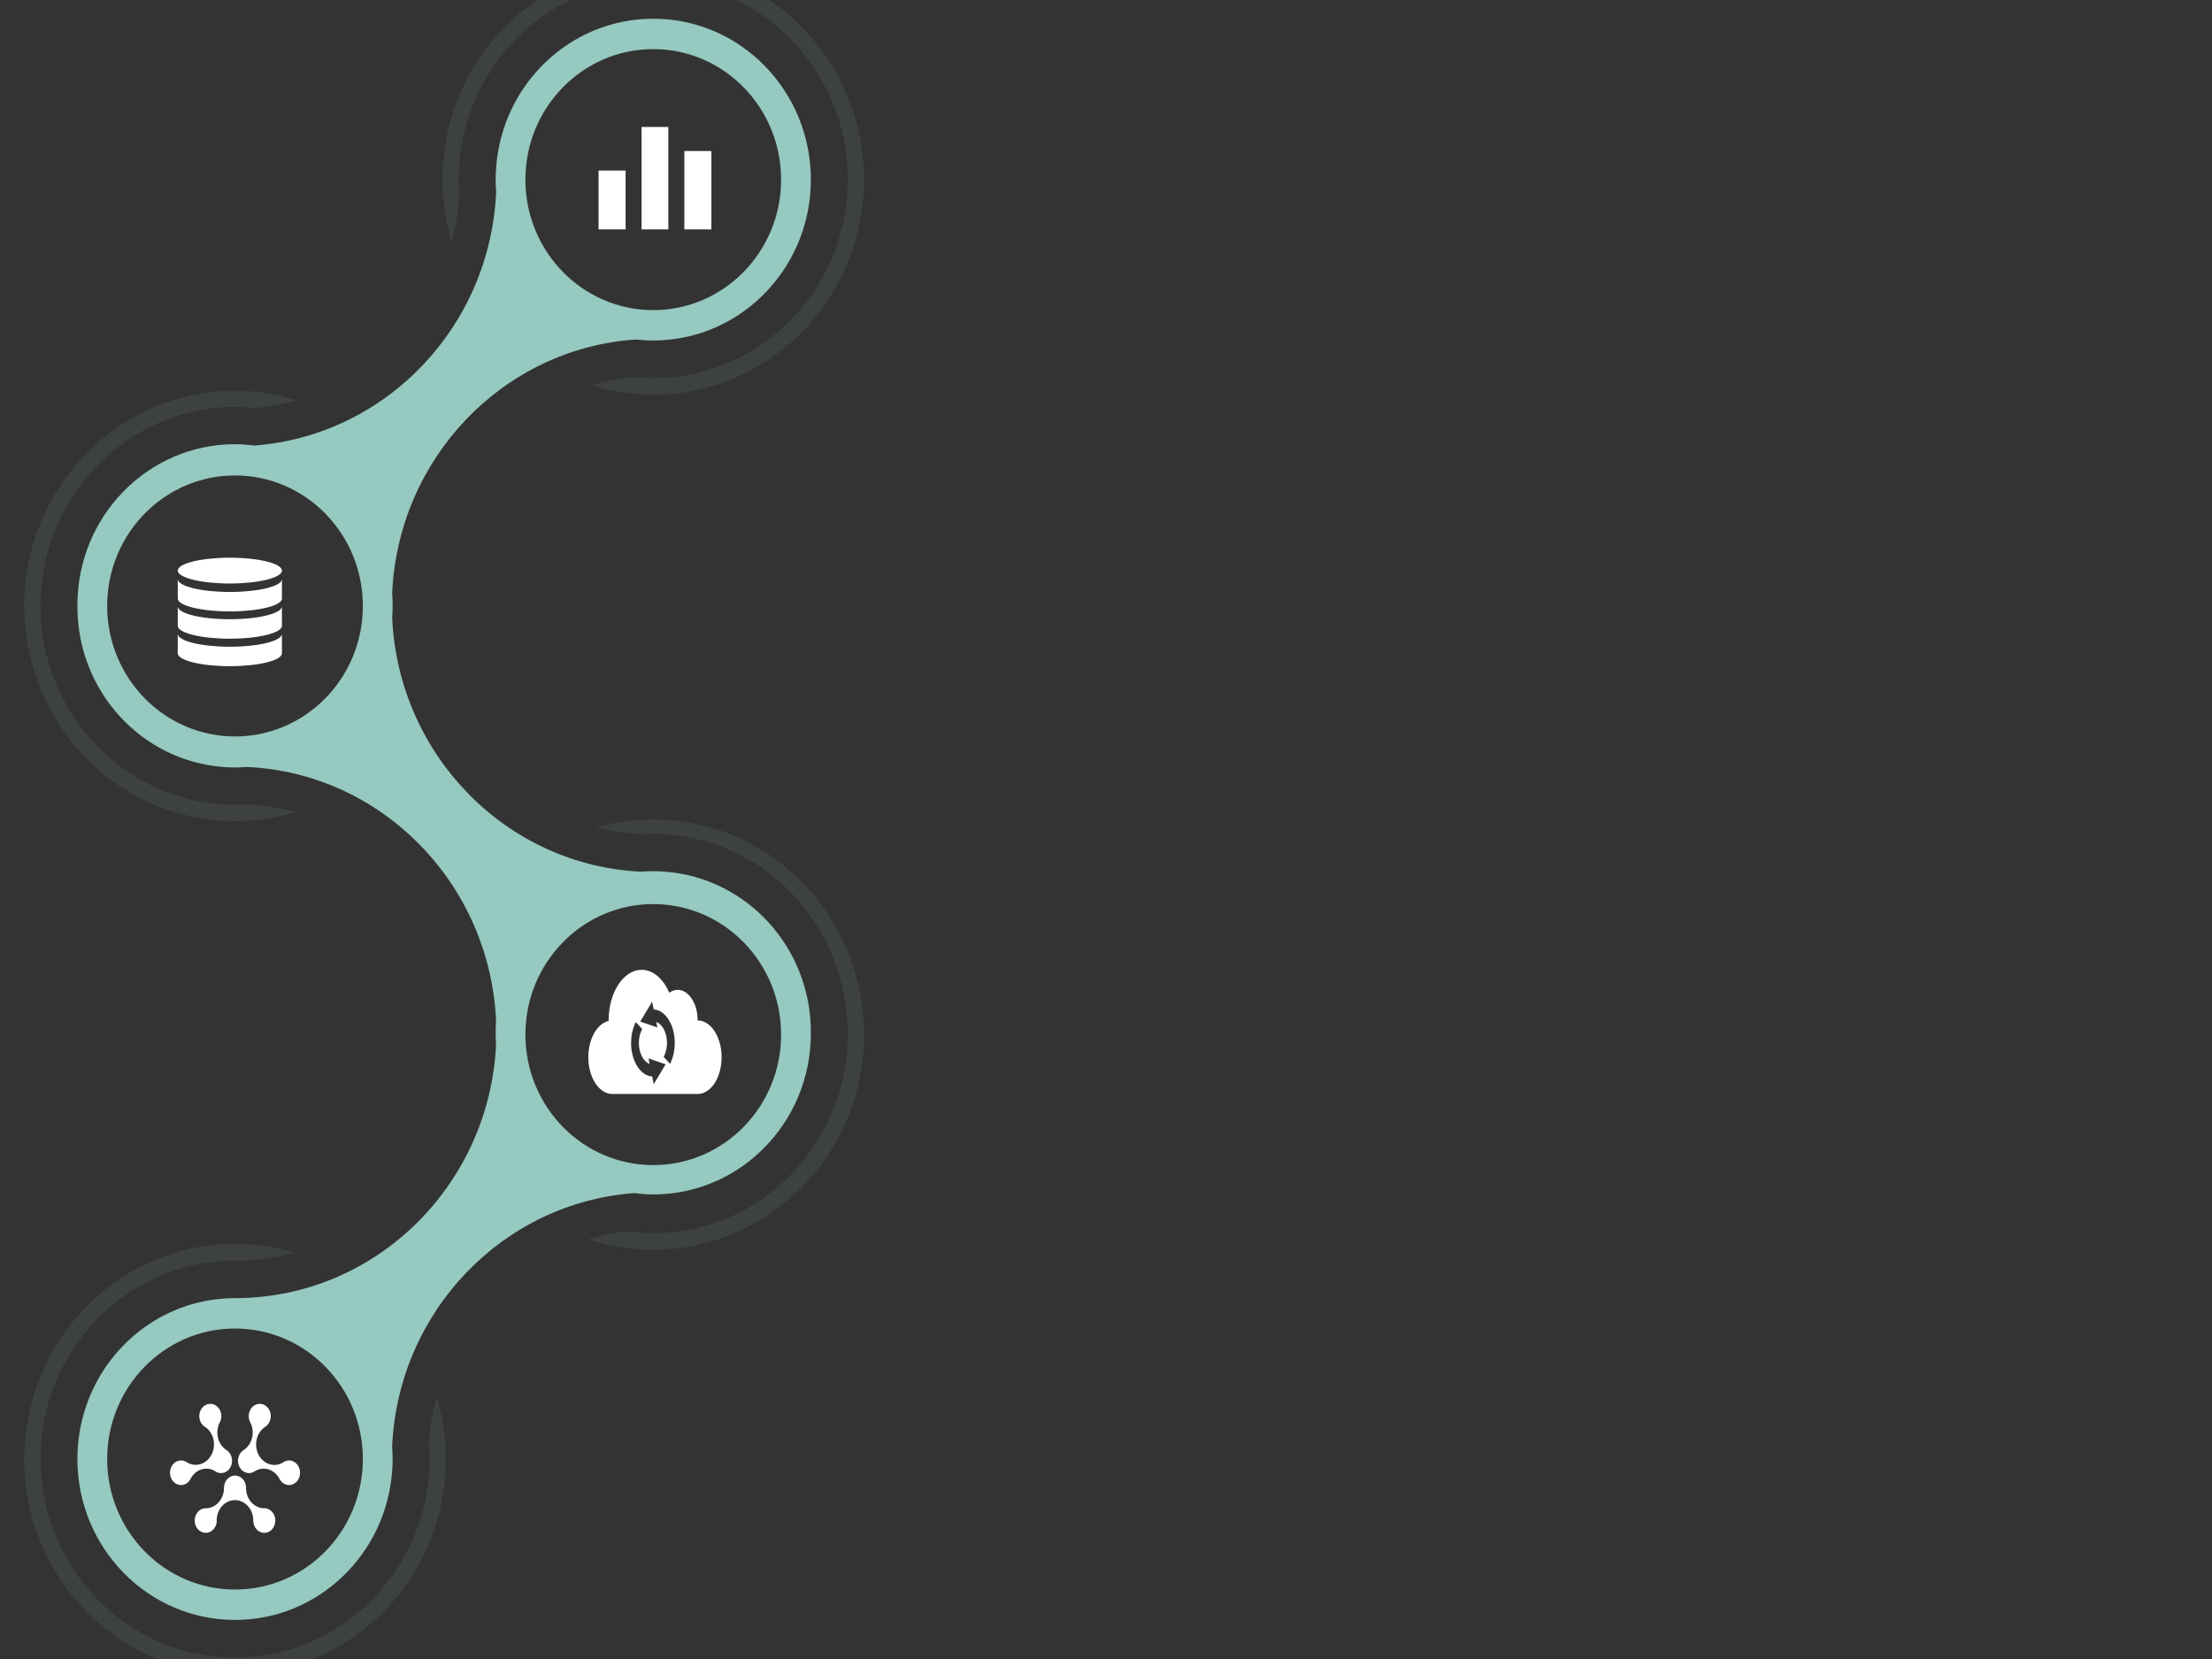 <svg width="640" height="480" xmlns="http://www.w3.org/2000/svg">
 <rect width="100%" height="100%" fill="#333333" stroke="none"/>
 <!-- Created with SVG-edit - http://svg-edit.googlecode.com/ -->
 <g>
  <title>Layer 1</title>
  <g id="svg_1">
   <g>
    <rect x="185.624" y="36.737" fill="#ffffff" width="7.751" height="29.637"/>
    <rect x="173.182" y="49.337" fill="#ffffff" width="7.823" height="17.037"/>
    <rect x="198.003" y="43.697" fill="#ffffff" width="7.815" height="22.677"/>
   </g>
  </g>
  <g id="svg_7">
   <g>
    <g>
     <path fill="#96c9c0" d="m143.539,295.351c-0.076,1.078 -0.136,2.16 -0.136,3.258c0,0.072 0.008,0.143 0.009,0.215c0,0.071 -0.009,0.14 -0.009,0.211c0,1.07 0.059,2.125 0.13,3.176c-1.96,40.861 -35.026,73.378 -75.538,73.378c-25.185,0 -45.602,20.843 -45.602,46.553s20.417,46.553 45.602,46.553c24.008,0 43.667,-18.943 45.455,-42.983c0.088,-1.18 0.147,-2.367 0.147,-3.57s-0.059,-2.39 -0.147,-3.57c1.743,-39.099 31.988,-70.545 70.013,-73.365c1.82,0.225 3.661,0.381 5.541,0.381c25.185,0 45.602,-20.843 45.602,-46.553c0,-0.07 -0.01,-0.137 -0.01,-0.208c0,-0.074 0.01,-0.144 0.01,-0.218c0,-24.508 -18.556,-44.578 -42.104,-46.403c-1.156,-0.089 -2.319,-0.15 -3.497,-0.15c-1.178,0 -2.342,0.06 -3.497,0.15c-38.94,-1.809 -70.194,-33.677 -72.043,-73.409c0.076,-1.09 0.133,-2.185 0.133,-3.295c0,-0.071 -0.009,-0.14 -0.009,-0.211c0.001,-0.072 0.009,-0.142 0.009,-0.215c0,-1.138 -0.059,-2.26 -0.139,-3.378c1.752,-39.265 32.221,-70.884 70.475,-73.47c1.666,0.188 3.356,0.293 5.071,0.293s3.405,-0.105 5.071,-0.293c22.797,-2.576 40.531,-22.3 40.531,-46.26c0,-25.71 -20.416,-46.553 -45.602,-46.553c-24.007,0 -43.667,18.943 -45.455,42.983c-0.088,1.179 -0.147,2.367 -0.147,3.57s0.059,2.39 0.147,3.57c-1.744,39.099 -31.988,70.545 -70.013,73.366c-1.82,-0.225 -3.661,-0.381 -5.541,-0.381c-25.185,0 -45.602,20.843 -45.602,46.553c0,0.073 0.01,0.143 0.01,0.215c0,0.071 -0.01,0.14 -0.01,0.21c0,24.508 18.555,44.578 42.105,46.403c1.155,0.089 2.319,0.15 3.497,0.15c1.178,0 2.342,-0.06 3.497,-0.15c38.953,1.811 70.217,33.698 72.047,73.447zm8.478,-243.382c0,-20.854 16.56,-37.759 36.988,-37.759s36.988,16.905 36.988,37.759s-16.56,37.759 -36.988,37.759s-36.988,-16.906 -36.988,-37.759zm-47.033,123.351c0,20.854 -16.56,37.759 -36.988,37.759s-36.988,-16.905 -36.988,-37.759s16.56,-37.759 36.988,-37.759s36.988,16.906 36.988,37.759zm0,246.822c0,20.854 -16.56,37.759 -36.988,37.759s-36.988,-16.905 -36.988,-37.759s16.56,-37.759 36.988,-37.759s36.988,16.905 36.988,37.759zm47.033,-122.804c0,-20.854 16.56,-37.759 36.988,-37.759s36.988,16.905 36.988,37.759s-16.56,37.76 -36.988,37.76s-36.988,-16.905 -36.988,-37.76z"/>
    </g>
    <g opacity="0.1">
     <path fill="#96c9c0" d="m189.005,356.791c31.033,0 56.28,-25.773 56.28,-57.454c0,-3.141 -0.252,-6.223 -0.729,-9.228c-1.661,-11.389 -6.638,-22.02 -14.435,-30.564c-9.655,-10.58 -22.731,-17.008 -36.819,-18.101c-1.57,-0.121 -2.976,-0.18 -4.296,-0.18c-1.125,0 -2.312,0.043 -3.609,0.131c-4.417,-0.245 -8.707,-0.933 -12.835,-2.015c5.231,-1.492 10.746,-2.293 16.444,-2.293c33.677,0 60.978,27.87 60.978,62.25c0,34.38 -27.301,62.25 -60.978,62.25c-6.54,0 -12.838,-1.055 -18.744,-3.001c3.568,-1.091 7.269,-1.876 11.071,-2.332c2.51,0.351 5.07,0.536 7.673,0.536z"/>
     <path fill="#96c9c0" d="m67.996,117.731c-22.266,0 -41.548,13.293 -50.63,32.514c-3.618,7.581 -5.65,16.09 -5.65,25.075c0,10.284 2.663,19.943 7.318,28.302c0.029,0.053 0.058,0.106 0.087,0.159c0.328,0.586 0.669,1.163 1.017,1.736c0.33,0.547 0.673,1.085 1.021,1.621c0.07,0.108 0.14,0.218 0.211,0.325c1.643,2.491 3.475,4.871 5.51,7.102c9.655,10.58 22.731,17.008 36.82,18.1c1.57,0.122 2.975,0.18 4.296,0.18c1.125,0 2.311,-0.043 3.608,-0.131c4.764,0.264 9.382,1.042 13.805,2.274c-5.518,1.676 -11.362,2.58 -17.414,2.58c-33.677,0 -60.978,-27.87 -60.978,-62.25c0,-34.38 27.301,-62.25 60.978,-62.25c6.214,0 12.209,0.951 17.857,2.715c-3.906,1.133 -7.962,1.907 -12.136,2.278c-2.07,-0.224 -3.911,-0.33 -5.72,-0.33z"/>
     <path fill="#96c9c0" d="m189.005,109.423c31.033,0 56.28,-25.773 56.28,-57.454s-25.247,-57.454 -56.28,-57.454s-56.28,25.773 -56.28,57.454c0,1.536 0.061,3.057 0.177,4.563c-0.308,4.634 -1.082,9.139 -2.275,13.466c-1.689,-5.707 -2.601,-11.759 -2.601,-18.028c0,-34.38 27.301,-62.25 60.978,-62.25s60.978,27.87 60.978,62.25s-27.301,62.25 -60.978,62.25c-6.294,0 -12.365,-0.974 -18.077,-2.782c3.94,-1.155 8.036,-1.941 12.252,-2.321c1.915,0.201 3.859,0.306 5.826,0.306z"/>
     <path fill="#96c9c0" d="m67.996,359.892c6.005,0 11.804,0.89 17.285,2.541c-4.754,1.33 -9.723,2.121 -14.839,2.313c-0.811,-0.035 -1.626,-0.058 -2.446,-0.058c-31.033,0 -56.28,25.773 -56.28,57.454s25.247,57.454 56.28,57.454c31.033,0 56.28,-25.773 56.28,-57.454c0,-1.536 -0.061,-3.058 -0.177,-4.564c0.308,-4.635 1.081,-9.14 2.275,-13.467c1.69,5.708 2.601,11.76 2.601,18.031c0,34.38 -27.301,62.25 -60.978,62.25s-60.978,-27.87 -60.978,-62.25c0,-34.38 27.301,-62.25 60.978,-62.25z"/>
    </g>
   </g>
  </g>
  <g id="svg_8">
   <g>
    <path fill="#99CC33"/>
   </g>
  </g>
  <g id="svg_21">
   <g id="svg_16">
    <path d="m4781.54,31.264c-0.33,0.522 -0.17,1.18 0.34,1.529c0.04,0.025 0.08,0.05 0.12,0.071c0.04,0.022 0.08,0.042 0.12,0.059c0.89,0.548 1.19,1.631 0.69,2.51c-0.01,0.025 -0.03,0.051 -0.05,0.078c-0.01,0.026 -0.03,0.052 -0.04,0.078c-0.6,0.867 -1.84,1.152 -2.81,0.631c-0.6,-0.324 -1.37,-0.132 -1.72,0.429c-0.35,0.56 -0.14,1.277 0.46,1.6c0.58,0.308 1.3,0.148 1.67,-0.353c0.02,-0.025 0.04,-0.05 0.05,-0.076c0.02,-0.026 0.03,-0.053 0.05,-0.08c0.58,-0.845 1.76,-1.139 2.72,-0.678c0.03,0.017 0.06,0.033 0.08,0.048c0.03,0.015 0.06,0.029 0.09,0.042c0.59,0.263 1.3,0.064 1.64,-0.47c0.33,-0.534 0.16,-1.21 -0.38,-1.552c-0.03,-0.017 -0.06,-0.033 -0.09,-0.048c-0.02,-0.015 -0.05,-0.029 -0.08,-0.042c-0.91,-0.54 -1.23,-1.638 -0.73,-2.529c0.02,-0.025 0.04,-0.05 0.05,-0.076c0.02,-0.026 0.03,-0.053 0.05,-0.08c0.28,-0.547 0.06,-1.212 -0.51,-1.521c-0.6,-0.323 -1.38,-0.132 -1.72,0.429l0,0l0,-0l0,0l0,0l0,0l0,0l0,0l0,0z" id="svg_19" fill="#99cc33"/>
    <path d="m4782.11,42.951c0.65,0 1.18,-0.456 1.25,-1.041c0.01,-0.043 0.01,-0.086 0.01,-0.13c0,-0.044 0,-0.088 -0.01,-0.13c0.07,-0.984 0.93,-1.768 2,-1.811c0.03,0.002 0.06,0.004 0.09,0.004c0.04,0 0.07,-0.001 0.1,-0.004c1.11,0.049 1.99,0.899 1.99,1.941c0,0.647 0.56,1.172 1.26,1.172c0.7,0 1.26,-0.525 1.26,-1.172c0,-0.617 -0.51,-1.122 -1.16,-1.168c-0.03,-0.002 -0.07,-0.004 -0.1,-0.004c-0.03,0 -0.06,0.002 -0.09,0.004c-1.08,-0.046 -1.95,-0.849 -2,-1.851c0,-0.03 0.01,-0.06 0.01,-0.09c0,-0.03 -0.01,-0.06 -0.01,-0.09c-0.05,-0.605 -0.59,-1.082 -1.26,-1.082c-0.66,0 -1.2,0.477 -1.25,1.082c-0.01,0.03 -0.01,0.06 -0.01,0.09c0,0.03 0,0.06 0.01,0.09c-0.05,1.002 -0.92,1.806 -2,1.851c-0.03,-0.002 -0.06,-0.004 -0.09,-0.004c-0.04,0 -0.07,0.002 -0.1,0.004c-0.65,0.046 -1.16,0.551 -1.16,1.168c0,0.647 0.56,1.172 1.26,1.172l0,0z" id="svg_18" fill="#99cc33"/>
    <path d="m4792.72,36.648c-0.324,-0.522 -1.017,-0.724 -1.597,-0.488c-0.042,0.017 -0.084,0.037 -0.125,0.059c-0.041,0.022 -0.081,0.046 -0.118,0.072c-0.953,0.436 -2.113,0.137 -2.686,-0.699c-0.014,-0.027 -0.029,-0.055 -0.046,-0.081c-0.016,-0.026 -0.033,-0.05 -0.05,-0.074c-0.509,-0.916 -0.157,-2.051 0.814,-2.572c0.603,-0.324 0.81,-1.04 0.461,-1.6c-0.348,-0.56 -1.12,-0.752 -1.723,-0.429c-0.575,0.308 -0.79,0.974 -0.507,1.521c0.014,0.027 0.029,0.053 0.045,0.08c0.016,0.026 0.034,0.051 0.052,0.076c0.497,0.89 0.18,1.988 -0.729,2.529c-0.029,0.013 -0.058,0.027 -0.085,0.042c-0.028,0.015 -0.056,0.031 -0.082,0.048c-0.539,0.342 -0.712,1.018 -0.38,1.552c0.332,0.534 1.048,0.733 1.637,0.47c0.029,-0.013 0.058,-0.027 0.086,-0.042c0.028,-0.015 0.055,-0.031 0.082,-0.048c0.958,-0.461 2.141,-0.167 2.723,0.678c0.014,0.027 0.029,0.053 0.045,0.08c0.016,0.026 0.034,0.051 0.052,0.076c0.369,0.501 1.096,0.661 1.671,0.353c0.603,-0.323 0.81,-1.04 0.461,-1.6z" id="svg_17" fill="#99cc33"/>
   </g>
   <g id="svg_11">
    <g id="svg_12">
     <path id="svg_15" d="m4600.597,80.282c-0.147,0.189 -0.076,0.428 0.157,0.554c0.017,0.009 0.035,0.018 0.053,0.026c0.019,0.008 0.038,0.015 0.057,0.021c0.401,0.199 0.538,0.592 0.314,0.91c-0.008,0.009 -0.017,0.018 -0.024,0.028c-0.007,0.009 -0.014,0.019 -0.02,0.028c-0.273,0.314 -0.833,0.418 -1.275,0.229c-0.274,-0.117 -0.625,-0.048 -0.783,0.156c-0.158,0.203 -0.064,0.463 0.21,0.58c0.261,0.112 0.592,0.054 0.759,-0.128c0.008,-0.009 0.016,-0.018 0.024,-0.028c0.007,-0.009 0.014,-0.019 0.02,-0.029c0.265,-0.306 0.802,-0.413 1.237,-0.246c0.012,0.006 0.024,0.012 0.037,0.017c0.013,0.005 0.026,0.01 0.039,0.015c0.268,0.095 0.593,0.023 0.744,-0.171c0.15,-0.194 0.072,-0.439 -0.173,-0.563c-0.012,-0.006 -0.024,-0.012 -0.037,-0.017c-0.013,-0.005 -0.026,-0.01 -0.039,-0.015c-0.413,-0.196 -0.557,-0.594 -0.332,-0.917c0.008,-0.009 0.016,-0.018 0.023,-0.028c0.008,-0.01 0.014,-0.019 0.021,-0.029c0.128,-0.198 0.031,-0.44 -0.23,-0.551c-0.274,-0.117 -0.625,-0.048 -0.783,0.156l0,0z" fill="#99cc33"/>
     <path id="svg_14" d="m4600.856,84.52c0.295,0 0.538,-0.165 0.569,-0.378c0.002,-0.016 0.004,-0.031 0.004,-0.047c0,-0.016 -0.001,-0.032 -0.004,-0.047c0.032,-0.357 0.422,-0.641 0.907,-0.657c0.015,0.001 0.03,0.001 0.045,0.001c0.014,0 0.028,-0.001 0.043,-0.001c0.503,0.018 0.905,0.326 0.905,0.704c0,0.235 0.256,0.425 0.573,0.425c0.317,0 0.573,-0.19 0.573,-0.425c0,-0.224 -0.233,-0.407 -0.529,-0.424c-0.014,-0.001 -0.029,-0.001 -0.044,-0.001c-0.015,0 -0.029,0.001 -0.044,0.001c-0.49,-0.017 -0.883,-0.308 -0.905,-0.671c0.001,-0.011 0.001,-0.022 0.001,-0.033c0,-0.011 -0,-0.022 -0.001,-0.033c-0.022,-0.219 -0.27,-0.392 -0.571,-0.392c-0.302,0 -0.549,0.173 -0.571,0.392c-0.001,0.011 -0.002,0.022 -0.002,0.033c0,0.011 0,0.022 0.002,0.033c-0.022,0.363 -0.416,0.655 -0.906,0.671c-0.015,-0.001 -0.029,-0.001 -0.044,-0.001c-0.015,0 -0.03,0.001 -0.044,0.001c-0.296,0.017 -0.529,0.2 -0.529,0.424c0,0.235 0.256,0.425 0.573,0.425z" fill="#99cc33"/>
     <path id="svg_13" d="m4605.679,82.235c-0.148,-0.189 -0.462,-0.263 -0.726,-0.177c-0.02,0.006 -0.039,0.013 -0.057,0.021c-0.019,0.008 -0.036,0.017 -0.053,0.026c-0.433,0.158 -0.96,0.05 -1.221,-0.254c-0.006,-0.01 -0.013,-0.02 -0.021,-0.03c-0.007,-0.009 -0.015,-0.018 -0.023,-0.027c-0.231,-0.332 -0.071,-0.744 0.37,-0.933c0.274,-0.117 0.368,-0.377 0.21,-0.58c-0.158,-0.203 -0.509,-0.273 -0.783,-0.156c-0.261,0.112 -0.358,0.353 -0.23,0.551c0.006,0.01 0.013,0.019 0.021,0.029c0.007,0.01 0.015,0.019 0.023,0.028c0.226,0.323 0.082,0.721 -0.332,0.917c-0.013,0.005 -0.026,0.01 -0.039,0.015c-0.013,0.005 -0.025,0.011 -0.037,0.017c-0.245,0.124 -0.323,0.369 -0.172,0.563c0.151,0.194 0.476,0.266 0.744,0.171c0.013,-0.005 0.026,-0.01 0.039,-0.015c0.013,-0.005 0.025,-0.011 0.037,-0.017c0.436,-0.167 0.973,-0.061 1.237,0.246c0.006,0.01 0.013,0.019 0.02,0.029c0.008,0.009 0.016,0.019 0.024,0.028c0.167,0.182 0.498,0.24 0.759,0.128c0.274,-0.117 0.368,-0.377 0.21,-0.58z" fill="#99cc33"/>
    </g>
   </g>
  </g>
  <g id="svg_23">
   <g>
    <g>
     <path fill="#ffffff" d="m201.857,295.253c0,-4.894 -2.585,-8.861 -5.773,-8.861c-0.875,0 -1.701,0.307 -2.444,0.842c-1.706,-3.999 -4.648,-6.642 -7.994,-6.642c-5.275,0 -9.551,6.564 -9.551,14.661c0,0.045 0.002,0.089 0.002,0.134c-3.327,0.777 -5.88,5.175 -5.88,10.499c0,5.873 3.101,10.634 6.927,10.634c0,0 24.319,0 24.713,0c3.826,0 6.927,-4.761 6.927,-10.634s-3.101,-10.634 -6.927,-10.634m-12.712,18.424l-0.452,-2.222c-3.384,-0.179 -6.101,-4.46 -6.101,-9.697c0,-2.017 0.401,-3.952 1.159,-5.598l0.205,-0.445l1.84,1.999l-0.205,0.445c-0.488,1.058 -0.745,2.303 -0.745,3.599c0,2.93 1.302,5.405 3.108,6.069l-0.324,-1.593l4.956,1.71l-3.442,5.734zm4.93,-6.322l-0.205,0.445l-1.84,-1.999l0.205,-0.445c0.487,-1.057 0.745,-2.302 0.745,-3.599c0,-2.93 -1.302,-5.405 -3.108,-6.068l0.324,1.593l-4.956,-1.71l3.442,-5.734l0.452,2.224c3.384,0.179 6.101,4.46 6.101,9.697c0,2.017 -0.401,3.952 -1.159,5.598z"/>
    </g>
   </g>
  </g>
  <g id="svg_24">
   <g>
    <ellipse fill="#ffffff" cx="66.5" cy="165.093" rx="15.071" ry="3.732"/>
    <path fill="#ffffff" d="m66.5,187.118c-8.232,0 -14.921,-1.634 -15.067,-3.664c-0.002,0.023 -0.003,0.045 -0.003,0.068v5.496c0,2.061 6.747,3.732 15.071,3.732c8.323,0 15.071,-1.671 15.071,-3.732v-5.496c0,-0.023 -0.002,-0.045 -0.003,-0.068c-0.146,2.03 -6.836,3.664 -15.067,3.664z"/>
    <path fill="#ffffff" d="m66.5,179.164c-8.232,0 -14.921,-1.634 -15.067,-3.664c-0.002,0.023 -0.003,0.045 -0.003,0.068v5.496c0,2.061 6.747,3.732 15.071,3.732c8.323,0 15.071,-1.671 15.071,-3.732v-5.496c0,-0.023 -0.002,-0.045 -0.003,-0.068c-0.146,2.03 -6.836,3.664 -15.067,3.664z"/>
    <path fill="#ffffff" d="m66.5,171.271c-8.232,0 -14.921,-1.634 -15.067,-3.664c-0.002,0.023 -0.003,0.045 -0.003,0.068v5.496c0,2.061 6.747,3.732 15.071,3.732c8.323,0 15.071,-1.671 15.071,-3.732v-5.496c0,-0.023 -0.002,-0.045 -0.003,-0.068c-0.146,2.03 -6.836,3.664 -15.067,3.664z"/>
   </g>
  </g>
  <g id="svg_29">
   <g>
    <path fill="#99CC33"/>
   </g>
  </g>
  <g id="svg_40">
   <g id="svg_35">
    <path d="m4781.54,31.264c-0.33,0.522 -0.17,1.18 0.34,1.529c0.04,0.025 0.08,0.05 0.12,0.071c0.04,0.022 0.08,0.042 0.12,0.059c0.89,0.548 1.19,1.631 0.69,2.51c-0.01,0.025 -0.03,0.051 -0.05,0.078c-0.01,0.026 -0.03,0.052 -0.04,0.078c-0.6,0.867 -1.84,1.152 -2.81,0.631c-0.6,-0.324 -1.37,-0.132 -1.72,0.429c-0.35,0.56 -0.14,1.277 0.46,1.6c0.58,0.308 1.3,0.148 1.67,-0.353c0.02,-0.025 0.04,-0.05 0.05,-0.076c0.02,-0.026 0.03,-0.053 0.05,-0.08c0.58,-0.845 1.76,-1.139 2.72,-0.678c0.03,0.017 0.06,0.033 0.08,0.048c0.03,0.015 0.06,0.029 0.09,0.042c0.59,0.263 1.3,0.064 1.64,-0.47c0.33,-0.534 0.16,-1.21 -0.38,-1.552c-0.03,-0.017 -0.06,-0.033 -0.09,-0.048c-0.02,-0.015 -0.05,-0.029 -0.08,-0.042c-0.91,-0.54 -1.23,-1.638 -0.73,-2.529c0.02,-0.025 0.04,-0.05 0.05,-0.076c0.02,-0.026 0.03,-0.053 0.05,-0.08c0.28,-0.547 0.06,-1.212 -0.51,-1.521c-0.6,-0.323 -1.38,-0.132 -1.72,0.429l0,0l0,-0l0,0l0,0l0,0l0,0l0,0l0,0z" id="svg_38" fill="#99cc33"/>
    <path d="m4782.11,42.951c0.65,0 1.18,-0.456 1.25,-1.041c0.01,-0.043 0.01,-0.086 0.01,-0.13c0,-0.044 0,-0.088 -0.01,-0.13c0.07,-0.984 0.93,-1.768 2,-1.811c0.03,0.002 0.06,0.004 0.09,0.004c0.04,0 0.07,-0.001 0.1,-0.004c1.11,0.049 1.99,0.899 1.99,1.941c0,0.647 0.56,1.172 1.26,1.172c0.7,0 1.26,-0.525 1.26,-1.172c0,-0.617 -0.51,-1.122 -1.16,-1.168c-0.03,-0.002 -0.07,-0.004 -0.1,-0.004c-0.03,0 -0.06,0.002 -0.09,0.004c-1.08,-0.046 -1.95,-0.849 -2,-1.851c0,-0.03 0.01,-0.06 0.01,-0.09c0,-0.03 -0.01,-0.06 -0.01,-0.09c-0.05,-0.605 -0.59,-1.082 -1.26,-1.082c-0.66,0 -1.2,0.477 -1.25,1.082c-0.01,0.03 -0.01,0.06 -0.01,0.09c0,0.03 0,0.06 0.01,0.09c-0.05,1.002 -0.92,1.806 -2,1.851c-0.03,-0.002 -0.06,-0.004 -0.09,-0.004c-0.04,0 -0.07,0.002 -0.1,0.004c-0.65,0.046 -1.16,0.551 -1.16,1.168c0,0.647 0.56,1.172 1.26,1.172l0,0z" id="svg_37" fill="#99cc33"/>
    <path d="m4792.72,36.648c-0.324,-0.522 -1.017,-0.724 -1.597,-0.488c-0.042,0.017 -0.084,0.037 -0.125,0.059c-0.041,0.022 -0.081,0.046 -0.118,0.072c-0.953,0.436 -2.113,0.137 -2.686,-0.699c-0.014,-0.027 -0.029,-0.055 -0.046,-0.081c-0.016,-0.026 -0.033,-0.05 -0.05,-0.074c-0.509,-0.916 -0.157,-2.051 0.814,-2.572c0.603,-0.324 0.81,-1.04 0.461,-1.6c-0.348,-0.56 -1.12,-0.752 -1.723,-0.429c-0.575,0.308 -0.79,0.974 -0.507,1.521c0.014,0.027 0.029,0.053 0.045,0.08c0.016,0.026 0.034,0.051 0.052,0.076c0.497,0.89 0.18,1.988 -0.729,2.529c-0.029,0.013 -0.058,0.027 -0.085,0.042c-0.028,0.015 -0.056,0.031 -0.082,0.048c-0.539,0.342 -0.712,1.018 -0.38,1.552c0.332,0.534 1.048,0.733 1.637,0.47c0.029,-0.013 0.058,-0.027 0.086,-0.042c0.028,-0.015 0.055,-0.031 0.082,-0.048c0.958,-0.461 2.141,-0.167 2.723,0.678c0.014,0.027 0.029,0.053 0.045,0.08c0.016,0.026 0.034,0.051 0.052,0.076c0.369,0.501 1.096,0.661 1.671,0.353c0.603,-0.323 0.81,-1.04 0.461,-1.6z" id="svg_36" fill="#99cc33"/>
   </g>
   <g id="svg_30">
    <g id="svg_31">
     <path id="svg_34" d="m4600.597,80.282c-0.147,0.189 -0.076,0.428 0.157,0.554c0.017,0.009 0.035,0.018 0.053,0.026c0.019,0.008 0.038,0.015 0.057,0.021c0.401,0.199 0.538,0.592 0.314,0.91c-0.008,0.009 -0.017,0.018 -0.024,0.028c-0.007,0.009 -0.014,0.019 -0.02,0.028c-0.273,0.314 -0.833,0.418 -1.275,0.229c-0.274,-0.117 -0.625,-0.048 -0.783,0.156c-0.158,0.203 -0.064,0.463 0.21,0.58c0.261,0.112 0.592,0.054 0.759,-0.128c0.008,-0.009 0.016,-0.018 0.024,-0.028c0.007,-0.009 0.014,-0.019 0.02,-0.029c0.265,-0.306 0.802,-0.413 1.237,-0.246c0.012,0.006 0.024,0.012 0.037,0.017c0.013,0.005 0.026,0.01 0.039,0.015c0.268,0.095 0.593,0.023 0.744,-0.171c0.15,-0.194 0.072,-0.439 -0.173,-0.563c-0.012,-0.006 -0.024,-0.012 -0.037,-0.017c-0.013,-0.005 -0.026,-0.01 -0.039,-0.015c-0.413,-0.196 -0.557,-0.594 -0.332,-0.917c0.008,-0.009 0.016,-0.018 0.023,-0.028c0.008,-0.01 0.014,-0.019 0.021,-0.029c0.128,-0.198 0.031,-0.44 -0.23,-0.551c-0.274,-0.117 -0.625,-0.048 -0.783,0.156l0,0z" fill="#99cc33"/>
     <path id="svg_33" d="m4600.856,84.52c0.295,0 0.538,-0.165 0.569,-0.378c0.002,-0.016 0.004,-0.031 0.004,-0.047c0,-0.016 -0.001,-0.032 -0.004,-0.047c0.032,-0.357 0.422,-0.641 0.907,-0.657c0.015,0.001 0.03,0.001 0.045,0.001c0.014,0 0.028,-0.001 0.043,-0.001c0.503,0.018 0.905,0.326 0.905,0.704c0,0.235 0.256,0.425 0.573,0.425c0.317,0 0.573,-0.19 0.573,-0.425c0,-0.224 -0.233,-0.407 -0.529,-0.424c-0.014,-0.001 -0.029,-0.001 -0.044,-0.001c-0.015,0 -0.029,0.001 -0.044,0.001c-0.49,-0.017 -0.883,-0.308 -0.905,-0.671c0.001,-0.011 0.001,-0.022 0.001,-0.033c0,-0.011 -0,-0.022 -0.001,-0.033c-0.022,-0.219 -0.27,-0.392 -0.571,-0.392c-0.302,0 -0.549,0.173 -0.571,0.392c-0.001,0.011 -0.002,0.022 -0.002,0.033c0,0.011 0,0.022 0.002,0.033c-0.022,0.363 -0.416,0.655 -0.906,0.671c-0.015,-0.001 -0.029,-0.001 -0.044,-0.001c-0.015,0 -0.03,0.001 -0.044,0.001c-0.296,0.017 -0.529,0.2 -0.529,0.424c0,0.235 0.256,0.425 0.573,0.425z" fill="#99cc33"/>
     <path id="svg_32" d="m4605.679,82.235c-0.148,-0.189 -0.462,-0.263 -0.726,-0.177c-0.02,0.006 -0.039,0.013 -0.057,0.021c-0.019,0.008 -0.036,0.017 -0.053,0.026c-0.433,0.158 -0.96,0.05 -1.221,-0.254c-0.006,-0.01 -0.013,-0.02 -0.021,-0.03c-0.007,-0.009 -0.015,-0.018 -0.023,-0.027c-0.231,-0.332 -0.071,-0.744 0.37,-0.933c0.274,-0.117 0.368,-0.377 0.21,-0.58c-0.158,-0.203 -0.509,-0.273 -0.783,-0.156c-0.261,0.112 -0.358,0.353 -0.23,0.551c0.006,0.01 0.013,0.019 0.021,0.029c0.007,0.01 0.015,0.019 0.023,0.028c0.226,0.323 0.082,0.721 -0.332,0.917c-0.013,0.005 -0.026,0.01 -0.039,0.015c-0.013,0.005 -0.025,0.011 -0.037,0.017c-0.245,0.124 -0.323,0.369 -0.172,0.563c0.151,0.194 0.476,0.266 0.744,0.171c0.013,-0.005 0.026,-0.01 0.039,-0.015c0.013,-0.005 0.025,-0.011 0.037,-0.017c0.436,-0.167 0.973,-0.061 1.237,0.246c0.006,0.01 0.013,0.019 0.02,0.029c0.008,0.009 0.016,0.019 0.024,0.028c0.167,0.182 0.498,0.24 0.759,0.128c0.274,-0.117 0.368,-0.377 0.21,-0.58z" fill="#99cc33"/>
    </g>
   </g>
  </g>
  <g id="svg_41">
   <g>
    <path fill="#ffffff" d="m58.083,407.949c-0.822,1.588 -0.423,3.589 0.871,4.651c0.095,0.078 0.193,0.151 0.297,0.218c0.104,0.067 0.21,0.126 0.317,0.179c2.234,1.669 2.996,4.962 1.749,7.636c-0.047,0.076 -0.092,0.154 -0.134,0.236c-0.04,0.078 -0.077,0.157 -0.111,0.237c-1.518,2.638 -4.642,3.505 -7.1,1.92c-1.527,-0.984 -3.479,-0.4 -4.361,1.304c-0.882,1.705 -0.358,3.884 1.169,4.868c1.456,0.938 3.297,0.451 4.23,-1.074c0.046,-0.075 0.09,-0.151 0.131,-0.231c0.041,-0.08 0.078,-0.161 0.114,-0.242c1.472,-2.57 4.465,-3.465 6.891,-2.061c0.067,0.051 0.135,0.101 0.207,0.147s0.144,0.087 0.217,0.127c1.49,0.799 3.304,0.194 4.144,-1.431c0.84,-1.625 0.404,-3.681 -0.962,-4.722c-0.067,-0.051 -0.135,-0.101 -0.207,-0.147c-0.071,-0.046 -0.144,-0.087 -0.217,-0.127c-2.302,-1.644 -3.104,-4.984 -1.846,-7.693c0.046,-0.075 0.09,-0.151 0.131,-0.231c0.041,-0.08 0.078,-0.161 0.114,-0.242c0.716,-1.664 0.173,-3.688 -1.282,-4.626c-1.527,-0.984 -3.479,-0.4 -4.361,1.304z"/>
    <path fill="#ffffff" d="m59.528,443.503c1.643,0 2.996,-1.386 3.172,-3.167c0.013,-0.13 0.02,-0.262 0.02,-0.396c0,-0.134 -0.007,-0.266 -0.02,-0.396c0.178,-2.994 2.351,-5.378 5.049,-5.509c0.083,0.007 0.166,0.012 0.25,0.012c0.081,0 0.16,-0.004 0.239,-0.011c2.806,0.149 5.04,2.735 5.04,5.904c0,1.968 1.429,3.564 3.192,3.564c1.763,0 3.192,-1.596 3.192,-3.564c0,-1.876 -1.299,-3.413 -2.948,-3.552c-0.081,-0.007 -0.162,-0.011 -0.245,-0.011c-0.082,0 -0.164,0.005 -0.245,0.011c-2.73,-0.139 -4.92,-2.584 -5.045,-5.631c0.006,-0.09 0.01,-0.181 0.01,-0.273c0,-0.092 -0.004,-0.183 -0.01,-0.273c-0.125,-1.84 -1.501,-3.291 -3.182,-3.291c-1.681,0 -3.057,1.45 -3.182,3.291c-0.006,0.09 -0.01,0.181 -0.01,0.273c0,0.092 0.004,0.183 0.01,0.273c-0.124,3.047 -2.315,5.493 -5.045,5.631c-0.081,-0.007 -0.162,-0.011 -0.245,-0.011c-0.082,0 -0.164,0.005 -0.245,0.011c-1.649,0.14 -2.948,1.676 -2.948,3.552c-0,1.968 1.429,3.564 3.192,3.564z"/>
    <path fill="#ffffff" d="m86.388,424.329c-0.822,-1.588 -2.573,-2.203 -4.043,-1.483c-0.107,0.053 -0.214,0.112 -0.317,0.179c-0.104,0.067 -0.203,0.14 -0.297,0.218c-2.411,1.325 -5.348,0.416 -6.798,-2.127c-0.036,-0.084 -0.074,-0.166 -0.116,-0.248c-0.04,-0.078 -0.084,-0.153 -0.128,-0.226c-1.287,-2.787 -0.398,-6.24 2.061,-7.824c1.527,-0.984 2.05,-3.164 1.169,-4.868c-0.882,-1.705 -2.834,-2.289 -4.361,-1.304c-1.456,0.938 -1.998,2.962 -1.282,4.626c0.035,0.082 0.072,0.163 0.114,0.242c0.041,0.08 0.086,0.156 0.131,0.231c1.257,2.708 0.455,6.049 -1.846,7.693c-0.073,0.039 -0.146,0.081 -0.217,0.127c-0.071,0.046 -0.14,0.096 -0.207,0.147c-1.365,1.041 -1.802,3.097 -0.962,4.722c0.84,1.625 2.654,2.23 4.144,1.431c0.073,-0.039 0.146,-0.081 0.217,-0.127s0.14,-0.095 0.207,-0.147c2.426,-1.403 5.419,-0.508 6.891,2.061c0.035,0.082 0.072,0.163 0.114,0.242c0.041,0.08 0.086,0.156 0.131,0.231c0.933,1.524 2.774,2.012 4.23,1.074c1.527,-0.984 2.05,-3.164 1.169,-4.868z"/>
   </g>
  </g>
 </g>
</svg>